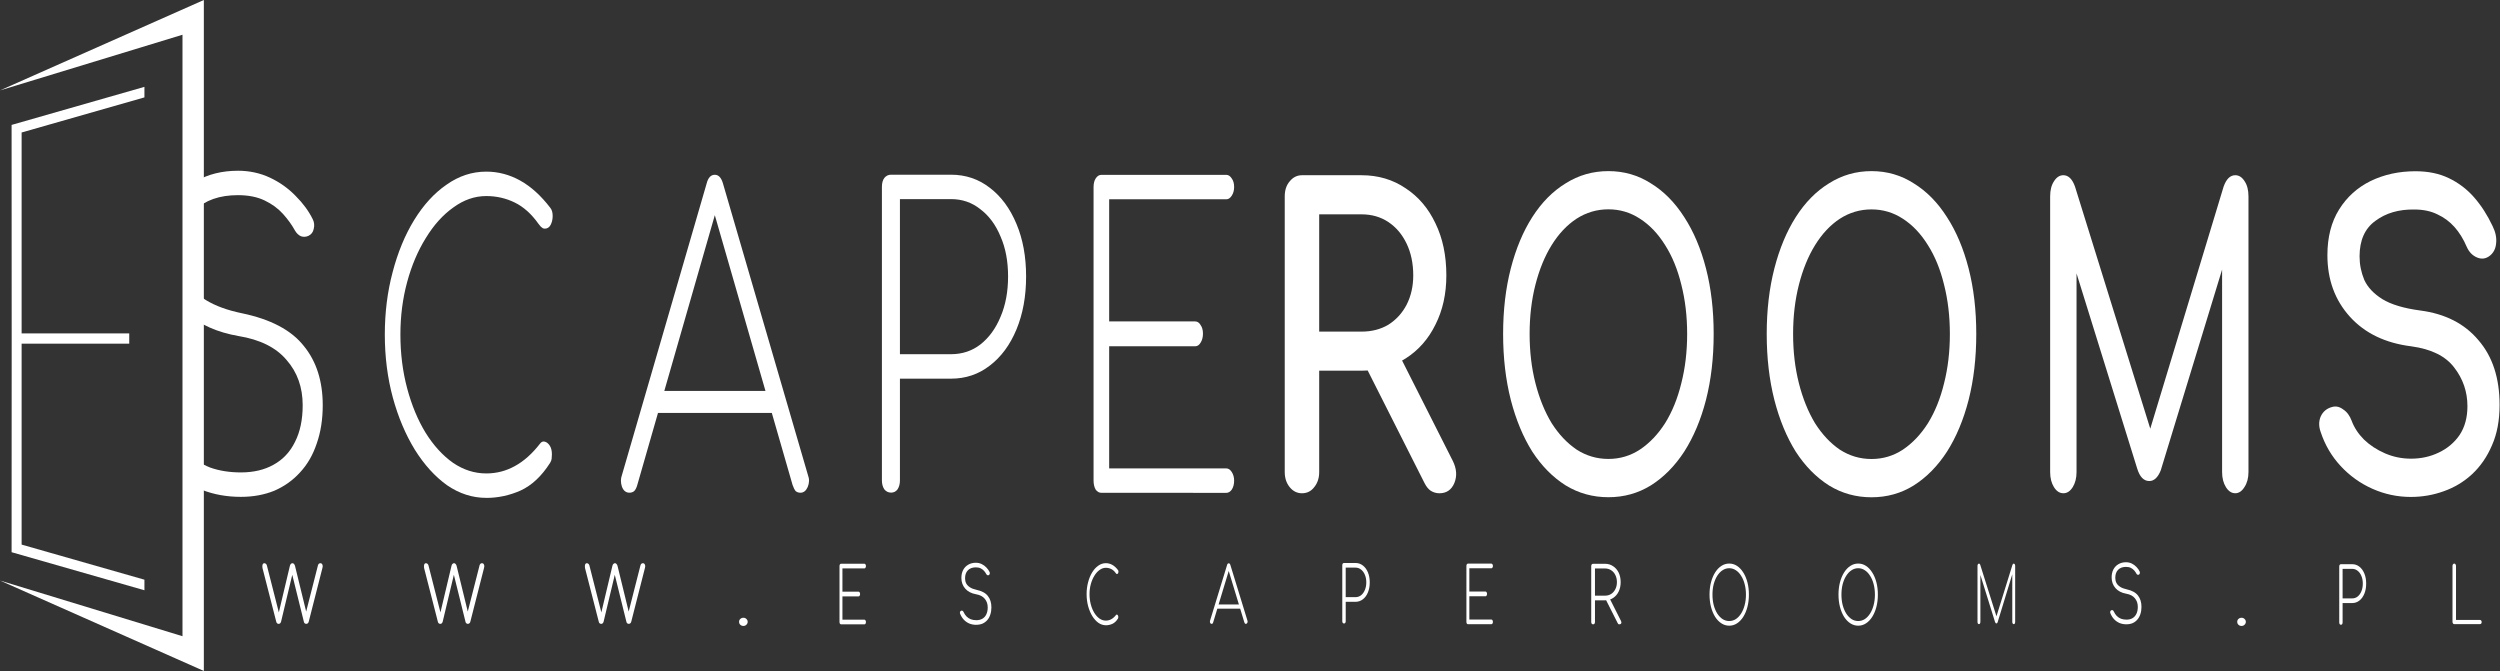<?xml version="1.0" encoding="UTF-8" standalone="no"?>
<!-- Created with Inkscape (http://www.inkscape.org/) -->

<svg
   width="160.611mm"
   height="43.106mm"
   viewBox="0 0 160.611 43.106"
   version="1.1"
   id="svg1"
   xml:space="preserve"
   inkscape:version="1.4 (86a8ad7, 2024-10-11)"
   sodipodi:docname="ER-logo.svg"
   xmlns:inkscape="http://www.inkscape.org/namespaces/inkscape"
   xmlns:sodipodi="http://sodipodi.sourceforge.net/DTD/sodipodi-0.dtd"
   xmlns="http://www.w3.org/2000/svg"
   xmlns:svg="http://www.w3.org/2000/svg"><rect x="0" y="0" width="160.611" height="43.106" fill="#333333" stroke="none"/><sodipodi:namedview
     id="namedview1"
     pagecolor="#9d9d9d"
     bordercolor="#000000"
     borderopacity="0.25"
     inkscape:showpageshadow="2"
     inkscape:pageopacity="0.0"
     inkscape:pagecheckerboard="0"
     inkscape:deskcolor="#d1d1d1"
     inkscape:document-units="mm"
     inkscape:zoom="1"
     inkscape:cx="364"
     inkscape:cy="113.5"
     inkscape:window-width="1920"
     inkscape:window-height="1017"
     inkscape:window-x="1912"
     inkscape:window-y="-8"
     inkscape:window-maximized="1"
     inkscape:current-layer="layer5"
     showgrid="false" /><defs
     id="defs1" /><g
     inkscape:groupmode="layer"
     id="layer4"
     inkscape:label="www"
     transform="translate(-23.619,-88.189)"
     style="fill:#ffffff"><path
       d="m 47.397,112.418 q -0.062,0 -0.112,-0.031 -0.044,-0.031 -0.062,-0.087 l -1.011,-3.028 q -0.025,-0.137 0.012,-0.2 0.037,-0.069 0.131,-0.069 0.05,0 0.1,0.031 0.05,0.025 0.075,0.081 l 0.924,2.784 h -0.081 l 0.849,-2.747 q 0.019,-0.069 0.069,-0.106 0.05,-0.044 0.119,-0.044 0.069,0 0.112,0.044 0.05,0.037 0.075,0.106 l 0.874,2.747 h -0.112 l 0.924,-2.784 q 0.05,-0.112 0.175,-0.112 0.112,0 0.15,0.087 0.044,0.087 0,0.181 l -1.005,3.028 q -0.019,0.056 -0.069,0.087 -0.044,0.031 -0.112,0.031 -0.062,0 -0.112,-0.031 -0.05,-0.031 -0.062,-0.087 l -0.893,-2.772 h 0.081 l -0.862,2.772 q -0.025,0.062 -0.075,0.094 -0.044,0.025 -0.1,0.025 z"
       id="text51"
       style="font-weight:300;font-size:6.243px;line-height:23.6;font-family:Comfortaa;-inkscape-font-specification:'Comfortaa Light';letter-spacing:0px;stroke-width:0.065;fill:#ffffff"
       inkscape:label="w"
       transform="scale(0.876,1.141)"
       aria-label="w" /><path
       d="m 59.249,112.418 q -0.062,0 -0.112,-0.031 -0.044,-0.031 -0.062,-0.087 l -1.011,-3.028 q -0.025,-0.137 0.012,-0.2 0.037,-0.069 0.131,-0.069 0.05,0 0.1,0.031 0.05,0.025 0.075,0.081 l 0.924,2.784 h -0.081 l 0.849,-2.747 q 0.019,-0.069 0.069,-0.106 0.05,-0.044 0.119,-0.044 0.069,0 0.112,0.044 0.05,0.037 0.075,0.106 l 0.874,2.747 h -0.112 l 0.924,-2.784 q 0.05,-0.112 0.175,-0.112 0.112,0 0.15,0.087 0.044,0.087 0,0.181 l -1.005,3.028 q -0.019,0.056 -0.069,0.087 -0.044,0.031 -0.112,0.031 -0.062,0 -0.112,-0.031 -0.05,-0.031 -0.062,-0.087 l -0.893,-2.772 h 0.081 l -0.861,2.772 q -0.025,0.062 -0.075,0.094 -0.044,0.025 -0.1,0.025 z"
       id="text52"
       style="font-weight:300;font-size:6.243px;line-height:23.6;font-family:Comfortaa;-inkscape-font-specification:'Comfortaa Light';letter-spacing:0px;stroke-width:0.065;fill:#ffffff"
       inkscape:label="w"
       transform="scale(0.876,1.141)"
       aria-label="w" /><path
       d="m 71.05,112.418 q -0.062,0 -0.112,-0.031 -0.044,-0.031 -0.062,-0.087 l -1.011,-3.028 q -0.025,-0.137 0.012,-0.2 0.037,-0.069 0.131,-0.069 0.05,0 0.1,0.031 0.05,0.025 0.075,0.081 l 0.924,2.784 h -0.081 l 0.849,-2.747 q 0.019,-0.069 0.069,-0.106 0.05,-0.044 0.119,-0.044 0.069,0 0.112,0.044 0.05,0.037 0.075,0.106 l 0.874,2.747 h -0.112 l 0.924,-2.784 q 0.05,-0.112 0.175,-0.112 0.112,0 0.15,0.087 0.044,0.087 0,0.181 l -1.005,3.028 q -0.019,0.056 -0.069,0.087 -0.044,0.031 -0.112,0.031 -0.062,0 -0.112,-0.031 -0.05,-0.031 -0.062,-0.087 l -0.893,-2.772 h 0.081 l -0.861,2.772 q -0.025,0.062 -0.075,0.094 -0.044,0.025 -0.1,0.025 z"
       id="text53"
       style="font-weight:300;font-size:6.243px;line-height:23.6;font-family:Comfortaa;-inkscape-font-specification:'Comfortaa Light';letter-spacing:0px;stroke-width:0.065;fill:#ffffff"
       inkscape:label="w"
       transform="scale(0.876,1.141)"
       aria-label="w" /><path
       d="m 163.539,131.56 q -0.117,0 -0.197,-0.08 -0.075,-0.075 -0.075,-0.192 0,-0.117 0.08,-0.192 0.08,-0.075 0.192,-0.075 0.112,0 0.187,0.08 0.08,0.075 0.08,0.187 0,0.112 -0.08,0.192 -0.075,0.08 -0.187,0.08 z"
       id="text56"
       style="font-weight:300;font-size:5.337px;line-height:23.6;font-family:Comfortaa;-inkscape-font-specification:'Comfortaa Light';letter-spacing:0px;stroke-width:0.056;fill:#ffffff"
       inkscape:label="dot"
       transform="scale(1.025,0.976)"
       aria-label="." /><path
       d="m 69.638,131.56 q -0.117,0 -0.197,-0.08 -0.075,-0.075 -0.075,-0.192 0,-0.117 0.08,-0.192 0.08,-0.075 0.192,-0.075 0.112,0 0.187,0.08 0.08,0.075 0.08,0.187 0,0.112 -0.08,0.192 -0.075,0.08 -0.187,0.08 z"
       id="text57"
       style="font-weight:300;font-size:5.337px;line-height:23.6;font-family:Comfortaa;-inkscape-font-specification:'Comfortaa Light';letter-spacing:0px;stroke-width:0.056;fill:#ffffff"
       inkscape:label="dot"
       transform="scale(1.025,0.976)"
       aria-label="." /><path
       d="m 97.792,101.823 q -0.051,0 -0.087,-0.032 -0.032,-0.036 -0.032,-0.087 v -2.85 q 0,-0.051 0.032,-0.083 0.036,-0.036 0.087,-0.036 h 1.901 q 0.047,0 0.083,0.036 0.036,0.032 0.036,0.083 0,0.047 -0.036,0.083 -0.036,0.036 -0.083,0.036 h -1.783 v 1.186 h 1.309 q 0.051,0 0.083,0.036 0.036,0.032 0.036,0.083 0,0.051 -0.036,0.087 -0.032,0.036 -0.083,0.036 h -1.309 v 1.186 h 1.783 q 0.047,0 0.083,0.036 0.036,0.036 0.036,0.083 0,0.051 -0.036,0.087 -0.036,0.032 -0.083,0.032 z"
       id="text58"
       style="font-weight:300;font-size:3.953px;line-height:23.6;font-family:Comfortaa;-inkscape-font-specification:'Comfortaa Light';letter-spacing:0px;stroke-width:0.041;fill:#ffffff"
       inkscape:label="w"
       transform="scale(0.794,1.26)"
       aria-label="E" /><path
       d="m 97.128,114.072 q -0.279,0 -0.514,-0.075 -0.23,-0.08 -0.398,-0.221 -0.168,-0.146 -0.266,-0.341 -0.027,-0.053 -0.004,-0.102 0.027,-0.049 0.084,-0.066 0.049,-0.018 0.097,0.004 0.049,0.022 0.075,0.071 0.08,0.142 0.208,0.248 0.133,0.106 0.31,0.164 0.182,0.053 0.407,0.053 0.252,0 0.434,-0.084 0.186,-0.084 0.283,-0.248 0.102,-0.164 0.102,-0.398 0,-0.292 -0.212,-0.491 -0.208,-0.204 -0.637,-0.261 -0.496,-0.071 -0.775,-0.319 -0.279,-0.252 -0.279,-0.611 0,-0.261 0.128,-0.456 0.133,-0.195 0.367,-0.301 0.239,-0.111 0.549,-0.111 0.23,0 0.425,0.075 0.195,0.075 0.341,0.199 0.146,0.12 0.226,0.252 0.031,0.049 0.013,0.106 -0.013,0.053 -0.071,0.075 -0.049,0.018 -0.097,0.004 -0.049,-0.018 -0.08,-0.062 -0.062,-0.093 -0.159,-0.182 -0.097,-0.088 -0.243,-0.146 -0.146,-0.058 -0.354,-0.058 -0.363,0 -0.571,0.164 -0.208,0.164 -0.208,0.465 0,0.159 0.084,0.292 0.089,0.128 0.274,0.221 0.186,0.093 0.474,0.142 0.571,0.097 0.819,0.354 0.252,0.252 0.252,0.646 0,0.23 -0.08,0.416 -0.075,0.186 -0.221,0.314 -0.142,0.128 -0.341,0.199 -0.199,0.066 -0.443,0.066 z"
       id="text59"
       style="font-weight:300;font-size:4.427px;line-height:23.6;font-family:Comfortaa;-inkscape-font-specification:'Comfortaa Light';letter-spacing:0px;stroke-width:0.046;fill:#ffffff"
       inkscape:label="w"
       transform="scale(0.889,1.125)"
       aria-label="S" /><path
       d="m 118.775,102.277 q -0.318,0 -0.599,-0.123 -0.278,-0.127 -0.492,-0.345 -0.214,-0.222 -0.337,-0.508 -0.123,-0.29 -0.123,-0.615 0,-0.322 0.119,-0.607 0.119,-0.29 0.329,-0.508 0.214,-0.222 0.496,-0.345 0.282,-0.127 0.607,-0.127 0.274,0 0.52,0.087 0.246,0.087 0.46,0.266 0.036,0.028 0.036,0.079 0,0.048 -0.032,0.087 -0.032,0.036 -0.087,0.036 -0.016,0 -0.032,-0.004 -0.016,-0.008 -0.032,-0.016 -0.016,-0.012 -0.036,-0.028 -0.159,-0.143 -0.361,-0.206 -0.202,-0.064 -0.437,-0.064 -0.266,0 -0.504,0.111 -0.238,0.107 -0.421,0.298 -0.183,0.187 -0.286,0.429 -0.103,0.242 -0.103,0.512 0,0.278 0.103,0.524 0.103,0.246 0.282,0.433 0.183,0.187 0.421,0.294 0.238,0.103 0.508,0.103 0.234,0 0.437,-0.071 0.206,-0.071 0.385,-0.218 0.032,-0.028 0.075,-0.02 0.044,0.008 0.075,0.04 0.032,0.032 0.032,0.083 0,0.024 -0.004,0.044 -0.004,0.02 -0.024,0.04 -0.194,0.195 -0.453,0.27 -0.254,0.071 -0.524,0.071 z"
       id="text60"
       style="font-weight:300;font-size:3.969px;line-height:23.6;font-family:Comfortaa;-inkscape-font-specification:'Comfortaa Light';letter-spacing:0px;stroke-width:0.041;fill:#ffffff"
       inkscape:label="w"
       transform="scale(0.797,1.255)"
       aria-label="C" /><path
       d="m 119.222,109.165 q -0.081,0 -0.114,-0.064 -0.03,-0.064 0,-0.119 l 1.284,-3.039 q 0.034,-0.089 0.123,-0.089 0.085,0 0.123,0.089 l 1.288,3.039 q 0.034,0.059 -0.004,0.123 -0.038,0.059 -0.11,0.059 -0.042,0 -0.072,-0.017 -0.025,-0.021 -0.047,-0.064 l -1.246,-2.971 h 0.136 l -1.242,2.971 q -0.017,0.042 -0.047,0.064 -0.03,0.017 -0.072,0.017 z m 0.314,-0.831 0.102,-0.229 h 1.763 l 0.098,0.229 z"
       id="text61"
       style="font-weight:300;font-size:4.238px;line-height:23.6;font-family:Comfortaa;-inkscape-font-specification:'Comfortaa Light';letter-spacing:0px;stroke-width:0.044;fill:#ffffff"
       inkscape:label="w"
       transform="scale(0.851,1.175)"
       aria-label="A" /><path
       d="m 128.013,110.176 q -0.056,0 -0.094,-0.034 -0.034,-0.038 -0.034,-0.094 v -3.084 q 0,-0.06 0.034,-0.094 0.038,-0.034 0.094,-0.034 h 0.856 q 0.312,0 0.552,0.137 0.244,0.137 0.381,0.381 0.137,0.24 0.137,0.552 0,0.312 -0.137,0.556 -0.137,0.244 -0.381,0.381 -0.24,0.137 -0.552,0.137 h -0.727 v 1.069 q 0,0.056 -0.034,0.094 -0.034,0.034 -0.094,0.034 z m 0.128,-1.454 h 0.727 q 0.24,0 0.419,-0.103 0.184,-0.107 0.287,-0.291 0.107,-0.184 0.107,-0.423 0,-0.24 -0.107,-0.419 -0.103,-0.184 -0.287,-0.287 -0.18,-0.107 -0.419,-0.107 h -0.727 z"
       id="text62"
       style="font-weight:300;font-size:4.277px;line-height:23.6;font-family:Comfortaa;-inkscape-font-specification:'Comfortaa Light';letter-spacing:0px;stroke-width:0.045;fill:#ffffff"
       inkscape:label="w"
       transform="scale(0.859,1.164)"
       aria-label="P" /><path
       d="m 148.33,101.979 q -0.051,0 -0.087,-0.032 -0.032,-0.036 -0.032,-0.087 v -2.855 q 0,-0.051 0.032,-0.083 0.036,-0.036 0.087,-0.036 h 1.904 q 0.048,0 0.083,0.036 0.036,0.032 0.036,0.083 0,0.048 -0.036,0.083 -0.036,0.036 -0.083,0.036 h -1.786 v 1.188 h 1.311 q 0.051,0 0.083,0.036 0.036,0.032 0.036,0.083 0,0.051 -0.036,0.087 -0.032,0.036 -0.083,0.036 h -1.311 v 1.188 h 1.786 q 0.048,0 0.083,0.036 0.036,0.036 0.036,0.083 0,0.051 -0.036,0.087 -0.036,0.032 -0.083,0.032 z"
       id="text63"
       style="font-weight:300;font-size:3.959px;line-height:23.6;font-family:Comfortaa;-inkscape-font-specification:'Comfortaa Light';letter-spacing:0px;stroke-width:0.041;fill:#ffffff"
       inkscape:label="w"
       transform="scale(0.795,1.258)"
       aria-label="E" /><path
       d="m 140.275,115.17 q -0.058,0 -0.098,-0.036 -0.036,-0.04 -0.036,-0.098 v -3.224 q 0,-0.063 0.036,-0.098 0.04,-0.036 0.098,-0.036 h 0.854 q 0.326,0 0.577,0.139 0.255,0.134 0.398,0.371 0.143,0.237 0.143,0.55 0,0.304 -0.143,0.541 -0.143,0.237 -0.398,0.371 -0.25,0.134 -0.577,0.134 h -0.72 v 1.252 q 0,0.058 -0.036,0.098 -0.036,0.036 -0.098,0.036 z m 1.878,0 q -0.049,0 -0.076,-0.018 -0.022,-0.022 -0.045,-0.054 l -0.89,-1.422 0.277,-0.063 0.845,1.35 q 0.058,0.089 0.022,0.148 -0.031,0.058 -0.134,0.058 z m -1.744,-1.654 h 0.72 q 0.25,0 0.438,-0.098 0.192,-0.103 0.3,-0.277 0.112,-0.174 0.112,-0.402 0,-0.233 -0.112,-0.411 -0.107,-0.179 -0.3,-0.277 -0.188,-0.103 -0.438,-0.103 h -0.72 z"
       id="text64"
       style="font-weight:300;font-size:4.471px;line-height:23.6;font-family:Comfortaa;-inkscape-font-specification:'Comfortaa Light';letter-spacing:0px;stroke-width:0.047;fill:#ffffff"
       inkscape:label="w"
       transform="scale(0.898,1.114)"
       aria-label="R" /><path
       d="m 169.237,102.218 q -0.341,0 -0.631,-0.119 -0.29,-0.119 -0.508,-0.333 -0.214,-0.218 -0.333,-0.508 -0.119,-0.29 -0.119,-0.631 0,-0.341 0.119,-0.627 0.119,-0.29 0.333,-0.504 0.218,-0.218 0.508,-0.337 0.29,-0.119 0.631,-0.119 0.341,0 0.627,0.119 0.29,0.119 0.504,0.337 0.218,0.214 0.337,0.504 0.119,0.286 0.119,0.627 0,0.341 -0.119,0.631 -0.119,0.29 -0.337,0.508 -0.214,0.214 -0.504,0.333 -0.286,0.119 -0.627,0.119 z m 0,-0.238 q 0.286,0 0.532,-0.099 0.246,-0.103 0.428,-0.286 0.186,-0.186 0.286,-0.432 0.103,-0.246 0.103,-0.536 0,-0.286 -0.103,-0.532 -0.099,-0.246 -0.286,-0.428 -0.182,-0.186 -0.428,-0.286 -0.246,-0.103 -0.532,-0.103 -0.29,0 -0.536,0.103 -0.246,0.099 -0.432,0.286 -0.182,0.182 -0.286,0.428 -0.099,0.246 -0.099,0.532 0,0.29 0.099,0.536 0.103,0.246 0.286,0.432 0.186,0.182 0.432,0.286 0.246,0.099 0.536,0.099 z"
       id="text65"
       style="font-weight:300;font-size:3.967px;line-height:23.6;font-family:Comfortaa;-inkscape-font-specification:'Comfortaa Light';letter-spacing:0px;stroke-width:0.041;fill:#ffffff"
       inkscape:label="w"
       transform="scale(0.796,1.256)"
       aria-label="O" /><path
       d="m 179.646,102.218 q -0.341,0 -0.631,-0.119 -0.29,-0.119 -0.508,-0.333 -0.214,-0.218 -0.333,-0.508 -0.119,-0.29 -0.119,-0.631 0,-0.341 0.119,-0.627 0.119,-0.29 0.333,-0.504 0.218,-0.218 0.508,-0.337 0.29,-0.119 0.631,-0.119 0.341,0 0.627,0.119 0.29,0.119 0.504,0.337 0.218,0.214 0.337,0.504 0.119,0.286 0.119,0.627 0,0.341 -0.119,0.631 -0.119,0.29 -0.337,0.508 -0.214,0.214 -0.504,0.333 -0.286,0.119 -0.627,0.119 z m 0,-0.238 q 0.286,0 0.532,-0.099 0.246,-0.103 0.428,-0.286 0.186,-0.186 0.286,-0.432 0.103,-0.246 0.103,-0.536 0,-0.286 -0.103,-0.532 -0.099,-0.246 -0.286,-0.428 -0.182,-0.186 -0.428,-0.286 -0.246,-0.103 -0.532,-0.103 -0.29,0 -0.536,0.103 -0.246,0.099 -0.432,0.286 -0.182,0.182 -0.286,0.428 -0.099,0.246 -0.099,0.532 0,0.29 0.099,0.536 0.103,0.246 0.286,0.432 0.186,0.182 0.432,0.286 0.246,0.099 0.536,0.099 z"
       id="text66"
       style="font-weight:300;font-size:3.967px;line-height:23.6;font-family:Comfortaa;-inkscape-font-specification:'Comfortaa Light';letter-spacing:0px;stroke-width:0.041;fill:#ffffff"
       inkscape:label="w"
       transform="scale(0.796,1.256)"
       aria-label="O" /><path
       d="m 191.07,101.173 q -0.051,0 -0.086,-0.031 -0.031,-0.035 -0.031,-0.086 v -2.832 q 0,-0.051 0.031,-0.082 0.035,-0.035 0.086,-0.035 0.079,0 0.106,0.059 l 1.391,2.746 h -0.137 l 1.371,-2.746 q 0.035,-0.059 0.106,-0.059 0.051,0 0.083,0.035 0.031,0.031 0.031,0.082 v 2.832 q 0,0.051 -0.031,0.086 -0.031,0.031 -0.083,0.031 -0.051,0 -0.086,-0.031 -0.035,-0.035 -0.035,-0.086 v -2.549 l 0.059,0.02 -1.253,2.553 q -0.028,0.055 -0.102,0.055 -0.071,0 -0.11,-0.075 l -1.269,-2.534 0.079,-0.02 v 2.549 q 0,0.051 -0.035,0.086 -0.031,0.031 -0.083,0.031 z"
       id="text67"
       style="font-weight:300;font-size:3.928px;line-height:23.6;font-family:Comfortaa;-inkscape-font-specification:'Comfortaa Light';letter-spacing:0px;stroke-width:0.041;fill:#ffffff"
       inkscape:label="w"
       transform="scale(0.789,1.268)"
       aria-label="M" /><path
       d="m 180.854,113.739 q -0.278,0 -0.512,-0.075 -0.23,-0.08 -0.397,-0.221 -0.168,-0.146 -0.265,-0.34 -0.026,-0.053 -0.004,-0.102 0.026,-0.049 0.084,-0.066 0.049,-0.018 0.097,0.004 0.049,0.022 0.075,0.071 0.079,0.141 0.207,0.247 0.132,0.106 0.309,0.163 0.181,0.053 0.406,0.053 0.252,0 0.433,-0.084 0.185,-0.084 0.283,-0.247 0.102,-0.163 0.102,-0.397 0,-0.291 -0.212,-0.49 -0.207,-0.203 -0.636,-0.26 -0.494,-0.071 -0.772,-0.318 -0.278,-0.252 -0.278,-0.609 0,-0.26 0.128,-0.455 0.132,-0.194 0.366,-0.3 0.238,-0.11 0.547,-0.11 0.23,0 0.424,0.075 0.194,0.075 0.34,0.199 0.146,0.119 0.225,0.252 0.031,0.049 0.013,0.106 -0.013,0.053 -0.071,0.075 -0.049,0.018 -0.097,0.004 -0.049,-0.018 -0.079,-0.062 -0.062,-0.093 -0.159,-0.181 -0.097,-0.088 -0.243,-0.146 -0.146,-0.057 -0.353,-0.057 -0.362,0 -0.569,0.163 -0.207,0.163 -0.207,0.463 0,0.159 0.084,0.291 0.088,0.128 0.274,0.221 0.185,0.093 0.472,0.141 0.569,0.097 0.817,0.353 0.252,0.252 0.252,0.644 0,0.23 -0.08,0.415 -0.075,0.185 -0.221,0.313 -0.141,0.128 -0.34,0.199 -0.199,0.066 -0.441,0.066 z"
       id="text68"
       style="font-weight:300;font-size:4.414px;line-height:23.6;font-family:Comfortaa;-inkscape-font-specification:'Comfortaa Light';letter-spacing:0px;stroke-width:0.046;fill:#ffffff"
       inkscape:label="w"
       transform="scale(0.886,1.128)"
       aria-label="S" /><path
       d="m 204.477,109.121 q -0.055,0 -0.093,-0.034 -0.034,-0.038 -0.034,-0.093 v -3.055 q 0,-0.059 0.034,-0.093 0.038,-0.034 0.093,-0.034 h 0.847 q 0.309,0 0.547,0.136 0.241,0.136 0.377,0.377 0.136,0.237 0.136,0.547 0,0.309 -0.136,0.551 -0.136,0.241 -0.377,0.377 -0.237,0.136 -0.547,0.136 h -0.72 v 1.059 q 0,0.055 -0.034,0.093 -0.034,0.034 -0.093,0.034 z m 0.127,-1.44 h 0.72 q 0.237,0 0.415,-0.102 0.182,-0.106 0.284,-0.288 0.106,-0.182 0.106,-0.419 0,-0.237 -0.106,-0.415 -0.102,-0.182 -0.284,-0.284 -0.178,-0.106 -0.415,-0.106 h -0.72 z"
       id="text69"
       style="font-weight:300;font-size:4.237px;line-height:23.6;font-family:Comfortaa;-inkscape-font-specification:'Comfortaa Light';letter-spacing:0px;stroke-width:0.044;fill:#ffffff"
       inkscape:label="w"
       transform="scale(0.851,1.176)"
       aria-label="P" /><path
       d="m 209.343,111.167 q -0.052,0 -0.091,-0.035 -0.039,-0.039 -0.039,-0.095 v -3.112 q 0,-0.056 0.039,-0.091 0.039,-0.039 0.091,-0.039 0.056,0 0.091,0.039 0.039,0.035 0.039,0.091 v 3.008 h 1.774 q 0.06,0 0.095,0.035 0.035,0.03 0.035,0.082 0,0.052 -0.035,0.086 -0.035,0.03 -0.095,0.03 z"
       id="text70"
       style="font-weight:300;font-size:4.316px;line-height:23.6;font-family:Comfortaa;-inkscape-font-specification:'Comfortaa Light';letter-spacing:0px;stroke-width:0.045;fill:#ffffff"
       inkscape:label="w"
       transform="scale(0.866,1.154)"
       aria-label="L" /></g><g
     inkscape:groupmode="layer"
     id="layer3"
     inkscape:label="escapeROOMS"
     transform="translate(-23.619,-88.189)"
     style="fill:#ffffff"><path
       id="text2"
       style="font-weight:300;font-size:23.69px;font-family:Comfortaa;-inkscape-font-specification:'Comfortaa Light';letter-spacing:0px;stroke-width:0.219;fill:#ffffff"
       inkscape:label="s"
       d="m 42.937,89.818 c -1.106,0 -2.085,0.198 -2.938,0.592 -0.235,0.107 -0.454,0.227 -0.661,0.358 v 1.911 c 0.152,-0.207 0.33,-0.397 0.543,-0.564 0.742,-0.584 1.761,-0.877 3.056,-0.877 0.742,0 1.374,0.103 1.895,0.308 0.521,0.205 0.956,0.466 1.303,0.782 0.347,0.316 0.631,0.64 0.853,0.972 0.111,0.158 0.253,0.268 0.426,0.331 0.174,0.047 0.348,0.04 0.522,-0.023 0.205,-0.079 0.332,-0.213 0.379,-0.403 0.063,-0.205 0.039,-0.395 -0.071,-0.569 -0.284,-0.474 -0.687,-0.924 -1.208,-1.35 -0.521,-0.442 -1.129,-0.798 -1.824,-1.066 -0.695,-0.268 -1.453,-0.403 -2.274,-0.403 z m -3.598,6.511 v 1.792 c 0.941,0.662 2.154,1.103 3.646,1.316 1.532,0.205 2.669,0.671 3.411,1.398 0.758,0.711 1.137,1.587 1.137,2.63 0,0.837 -0.182,1.548 -0.545,2.132 -0.347,0.584 -0.853,1.026 -1.516,1.326 -0.648,0.3 -1.421,0.45 -2.321,0.45 -0.805,0 -1.532,-0.095 -2.18,-0.284 -0.62,-0.202 -1.164,-0.488 -1.632,-0.857 v 1.696 c 0.331,0.178 0.685,0.333 1.064,0.464 0.837,0.268 1.753,0.403 2.748,0.403 0.869,0 1.658,-0.119 2.369,-0.356 0.711,-0.253 1.319,-0.608 1.824,-1.066 0.521,-0.458 0.916,-1.019 1.185,-1.682 0.284,-0.663 0.426,-1.405 0.426,-2.227 0,-1.406 -0.45,-2.559 -1.351,-3.459 C 46.719,99.089 45.258,98.457 43.221,98.11 42.195,97.936 41.35,97.683 40.686,97.352 40.102,97.06 39.653,96.719 39.338,96.329 Z"
       transform="scale(0.906,1.104)" /><path
       style="font-weight:300;font-size:20.884px;font-family:Comfortaa;-inkscape-font-specification:'Comfortaa Light';letter-spacing:0px;stroke-width:0.193;fill:#ffffff"
       d="m 68.744,95.909 q -1.671,0 -3.154,-0.647 -1.462,-0.668 -2.59,-1.817 -1.128,-1.17 -1.775,-2.673 -0.647,-1.525 -0.647,-3.237 0,-1.692 0.627,-3.195 0.627,-1.525 1.733,-2.673 1.128,-1.17 2.611,-1.817 1.483,-0.668 3.195,-0.668 1.441,0 2.736,0.459 1.295,0.459 2.423,1.399 0.188,0.146 0.188,0.418 0,0.251 -0.167,0.459 -0.167,0.188 -0.459,0.188 -0.084,0 -0.167,-0.021 -0.084,-0.042 -0.167,-0.084 -0.084,-0.063 -0.188,-0.146 -0.835,-0.752 -1.9,-1.086 -1.065,-0.334 -2.297,-0.334 -1.399,0 -2.652,0.585 -1.253,0.564 -2.214,1.566 -0.961,0.982 -1.504,2.256 -0.543,1.274 -0.543,2.694 0,1.462 0.543,2.757 0.543,1.295 1.483,2.276 0.961,0.982 2.214,1.545 1.253,0.543 2.673,0.543 1.232,0 2.297,-0.376 1.086,-0.376 2.026,-1.149 0.167,-0.146 0.397,-0.104 0.23,0.042 0.397,0.209 0.167,0.167 0.167,0.439 0,0.125 -0.021,0.23 -0.021,0.104 -0.125,0.209 -1.023,1.023 -2.381,1.42 -1.337,0.376 -2.757,0.376 z"
       id="text7"
       inkscape:label="c"
       transform="scale(0.798,1.253)"
       aria-label="C" /><path
       style="font-weight:300;font-size:21.686px;font-family:Comfortaa;-inkscape-font-specification:'Comfortaa Light';letter-spacing:0px;stroke-width:0.2;fill:#ffffff"
       d="m 77.272,99.372 q -0.412,0 -0.586,-0.325 -0.152,-0.325 0,-0.607 l 6.571,-15.549 q 0.173,-0.455 0.629,-0.455 0.434,0 0.629,0.455 l 6.592,15.549 q 0.173,0.304 -0.022,0.629 -0.195,0.304 -0.564,0.304 -0.217,0 -0.369,-0.087 -0.13,-0.108 -0.239,-0.325 L 83.539,83.758 h 0.694 l -6.354,15.202 q -0.087,0.217 -0.239,0.325 -0.152,0.087 -0.369,0.087 z m 1.605,-4.25 0.52,-1.171 h 9.021 l 0.499,1.171 z"
       id="text10"
       inkscape:label="a"
       transform="scale(0.829,1.206)"
       aria-label="A" /><path
       style="font-weight:300;font-size:22.467px;font-family:Comfortaa;-inkscape-font-specification:'Comfortaa Light';letter-spacing:0px;stroke-width:0.207;fill:#ffffff"
       d="m 94.128,102.952 q -0.292,0 -0.494,-0.18 -0.18,-0.202 -0.18,-0.494 V 86.08 q 0,-0.315 0.18,-0.494 0.202,-0.18 0.494,-0.18 h 4.493 q 1.64,0 2.898,0.719 1.281,0.719 2,2 0.719,1.258 0.719,2.898 0,1.64 -0.719,2.921 -0.719,1.281 -2,2 -1.258,0.719 -2.898,0.719 h -3.819 v 5.617 q 0,0.292 -0.18,0.494 -0.18,0.18 -0.494,0.18 z m 0.674,-7.639 h 3.819 q 1.258,0 2.202,-0.539 0.966,-0.562 1.505,-1.528 0.562,-0.966 0.562,-2.224 0,-1.258 -0.562,-2.202 -0.539,-0.966 -1.505,-1.505 -0.944,-0.562 -2.202,-0.562 h -3.819 z"
       id="text13"
       inkscape:label="p"
       transform="scale(0.859,1.164)"
       aria-label="P" /><path
       style="font-weight:300;font-size:20.89px;font-family:Comfortaa;-inkscape-font-specification:'Comfortaa Light';letter-spacing:0px;stroke-width:0.193;fill:#ffffff"
       d="m 118.117,95.726 q -0.272,0 -0.46,-0.167 -0.167,-0.188 -0.167,-0.46 V 80.038 q 0,-0.272 0.167,-0.439 0.188,-0.188 0.46,-0.188 h 10.048 q 0.251,0 0.439,0.188 0.188,0.167 0.188,0.439 0,0.251 -0.188,0.439 -0.188,0.188 -0.439,0.188 h -9.421 v 6.267 h 6.915 q 0.272,0 0.439,0.188 0.188,0.167 0.188,0.439 0,0.272 -0.188,0.46 -0.167,0.188 -0.439,0.188 h -6.915 v 6.267 h 9.421 q 0.251,0 0.439,0.188 0.188,0.188 0.188,0.439 0,0.272 -0.188,0.46 -0.188,0.167 -0.439,0.167 z"
       id="text33"
       inkscape:label="e"
       transform="scale(0.799,1.252)"
       aria-label="E" /><path
       style="font-weight:bold;font-size:23.589px;font-family:Comfortaa;-inkscape-font-specification:'Comfortaa Bold';stroke-width:0.218;fill:#ffffff"
       d="m 118.917,108.096 q -0.519,0 -0.873,-0.354 -0.354,-0.354 -0.354,-0.873 V 90.899 q 0,-0.543 0.354,-0.873 0.354,-0.354 0.873,-0.354 h 4.246 q 1.769,0 3.137,0.755 1.368,0.731 2.123,2.029 0.778,1.297 0.778,3.019 0,1.604 -0.778,2.854 -0.755,1.25 -2.123,1.958 -1.368,0.708 -3.137,0.708 h -3.019 v 5.874 q 0,0.519 -0.354,0.873 -0.33,0.354 -0.873,0.354 z m 9.79,0 q -0.33,0 -0.613,-0.142 -0.259,-0.142 -0.448,-0.448 l -4.246,-6.841 2.383,-0.684 3.869,6.228 q 0.425,0.684 0.118,1.297 -0.307,0.59 -1.062,0.59 z m -8.563,-9.365 h 3.019 q 1.085,0 1.911,-0.401 0.826,-0.425 1.297,-1.156 0.472,-0.755 0.472,-1.698 0,-1.038 -0.472,-1.84 -0.472,-0.802 -1.297,-1.25 -0.826,-0.448 -1.911,-0.448 h -3.019 z"
       id="text36"
       inkscape:label="R"
       transform="scale(0.902,1.109)"
       aria-label="R" /><path
       style="font-weight:bold;font-size:21.113px;font-family:Comfortaa;-inkscape-font-specification:'Comfortaa Bold';stroke-width:0.195;fill:#ffffff"
       d="m 157.31,96.959 q -1.858,0 -3.399,-0.612 -1.541,-0.633 -2.66,-1.752 -1.098,-1.14 -1.71,-2.681 -0.612,-1.562 -0.612,-3.42 0,-1.858 0.612,-3.399 0.612,-1.541 1.71,-2.66 1.119,-1.14 2.66,-1.752 1.541,-0.633 3.399,-0.633 1.858,0 3.378,0.633 1.541,0.612 2.66,1.752 1.119,1.119 1.731,2.66 0.612,1.541 0.612,3.399 0,1.858 -0.612,3.42 -0.612,1.541 -1.731,2.681 -1.119,1.119 -2.66,1.752 -1.52,0.612 -3.378,0.612 z m 0,-1.985 q 1.372,0 2.512,-0.486 1.161,-0.507 2.006,-1.372 0.845,-0.887 1.288,-2.069 0.464,-1.182 0.464,-2.555 0,-1.372 -0.464,-2.555 -0.443,-1.182 -1.288,-2.048 -0.845,-0.887 -2.006,-1.372 -1.14,-0.486 -2.512,-0.486 -1.372,0 -2.534,0.486 -1.14,0.486 -1.985,1.372 -0.823,0.866 -1.288,2.048 -0.464,1.182 -0.464,2.555 0,1.372 0.464,2.555 0.464,1.182 1.288,2.069 0.845,0.866 1.985,1.372 1.161,0.486 2.534,0.486 z"
       id="text39"
       inkscape:label="O"
       transform="scale(0.807,1.239)"
       aria-label="O" /><path
       style="font-weight:bold;font-size:21.063px;font-family:Comfortaa;-inkscape-font-specification:'Comfortaa Bold';stroke-width:0.194;fill:#ffffff"
       d="m 178.698,96.728 q -1.854,0 -3.391,-0.611 -1.538,-0.632 -2.654,-1.748 -1.095,-1.137 -1.706,-2.675 -0.611,-1.559 -0.611,-3.412 0,-1.854 0.611,-3.391 0.611,-1.538 1.706,-2.654 1.116,-1.137 2.654,-1.748 1.538,-0.632 3.391,-0.632 1.854,0 3.37,0.632 1.538,0.611 2.654,1.748 1.116,1.116 1.727,2.654 0.611,1.538 0.611,3.391 0,1.854 -0.611,3.412 -0.611,1.538 -1.727,2.675 -1.116,1.116 -2.654,1.748 -1.517,0.611 -3.37,0.611 z m 0,-1.98 q 1.369,0 2.506,-0.484 1.158,-0.506 2.001,-1.369 0.843,-0.885 1.285,-2.064 0.463,-1.18 0.463,-2.549 0,-1.369 -0.463,-2.549 -0.442,-1.18 -1.285,-2.043 -0.843,-0.885 -2.001,-1.369 -1.137,-0.484 -2.506,-0.484 -1.369,0 -2.528,0.484 -1.137,0.484 -1.98,1.369 -0.821,0.864 -1.285,2.043 -0.463,1.18 -0.463,2.549 0,1.369 0.463,2.549 0.463,1.18 1.285,2.064 0.843,0.864 1.98,1.369 1.158,0.484 2.528,0.484 z"
       id="text50"
       inkscape:label="O"
       transform="scale(0.805,1.242)"
       aria-label="O" /><path
       style="font-weight:bold;font-size:20.648px;font-family:Comfortaa;-inkscape-font-specification:'Comfortaa Bold';stroke-width:0.191;fill:#ffffff"
       d="m 197.943,94.615 q -0.454,0 -0.764,-0.31 -0.31,-0.31 -0.31,-0.764 V 79.563 q 0,-0.475 0.31,-0.764 0.31,-0.31 0.764,-0.31 0.619,0 0.95,0.578 l 6.463,12.946 h -0.661 l 6.298,-12.946 q 0.33,-0.578 0.95,-0.578 0.454,0 0.764,0.31 0.31,0.289 0.31,0.764 v 13.978 q 0,0.454 -0.33,0.764 -0.31,0.31 -0.743,0.31 -0.454,0 -0.764,-0.31 -0.31,-0.31 -0.31,-0.764 V 82.536 l 0.413,-0.103 -5.41,11.026 q -0.351,0.537 -0.929,0.537 -0.681,0 -0.991,-0.64 l -5.348,-10.716 0.413,-0.103 v 11.005 q 0,0.454 -0.31,0.764 -0.31,0.31 -0.764,0.31 z"
       id="text42"
       inkscape:label="M"
       transform="scale(0.789,1.267)"
       aria-label="M" /><path
       style="font-weight:bold;font-size:23.024px;font-family:Comfortaa;-inkscape-font-specification:'Comfortaa Bold';stroke-width:0.213;fill:#ffffff"
       d="m 202.852,105.735 q -1.474,0 -2.809,-0.46 -1.335,-0.46 -2.325,-1.289 -0.99,-0.829 -1.451,-1.911 -0.23,-0.483 0,-0.898 0.253,-0.414 0.829,-0.53 0.414,-0.092 0.806,0.138 0.414,0.207 0.622,0.645 0.276,0.576 0.898,1.059 0.645,0.483 1.543,0.783 0.898,0.299 1.888,0.299 1.105,0 2.026,-0.345 0.944,-0.345 1.52,-0.99 0.576,-0.668 0.576,-1.635 0,-1.22 -0.967,-2.187 -0.944,-0.967 -3.131,-1.197 -2.855,-0.276 -4.49,-1.681 -1.635,-1.404 -1.635,-3.477 0,-1.52 0.852,-2.579 0.852,-1.059 2.302,-1.612 1.474,-0.553 3.269,-0.553 1.404,0 2.441,0.391 1.059,0.391 1.842,1.082 0.783,0.691 1.358,1.635 0.322,0.507 0.253,0.967 -0.046,0.437 -0.437,0.691 -0.437,0.276 -0.944,0.115 -0.507,-0.161 -0.76,-0.599 -0.368,-0.668 -0.898,-1.128 -0.53,-0.46 -1.243,-0.714 -0.714,-0.276 -1.681,-0.276 -1.704,-0.023 -2.855,0.645 -1.151,0.645 -1.151,2.003 0,0.691 0.345,1.335 0.368,0.622 1.312,1.082 0.967,0.46 2.763,0.645 2.74,0.276 4.259,1.681 1.543,1.381 1.543,3.661 0,1.312 -0.553,2.279 -0.53,0.967 -1.451,1.635 -0.898,0.645 -2.072,0.967 -1.151,0.322 -2.394,0.322 z"
       id="text45"
       inkscape:label="S"
       transform="scale(0.88,1.136)"
       aria-label="S" /></g><g
     inkscape:groupmode="layer"
     id="layer5"
     inkscape:label="E-doors"
     transform="translate(-23.619,-88.189)"
     style="fill:#ffffff"><path
       id="path70"
       style="opacity:1;fill:#ffffff;stroke-width:0.265"
       d="m 36.715,88.189 -13.096,5.808 11.724,-3.576 v 16.64 5.361 16.64 l -11.724,-3.576 13.096,5.808 v -18.872 -5.361 z"
       inkscape:label="edge" /><path
       id="path71"
       style="opacity:1;fill:#ffffff;stroke-width:0.265"
       d="m 32.898,93.769 -8.534,2.445 0.006,13.725 -0.006,13.726 8.534,2.445 v -0.679 l -7.89,-2.255 v -12.326 -0.582 h 6.914 v -0.074 -0.511 -0.074 h -6.914 v -0.582 -12.326 l 7.89,-2.255 z"
       inkscape:label="letter" /></g></svg>
